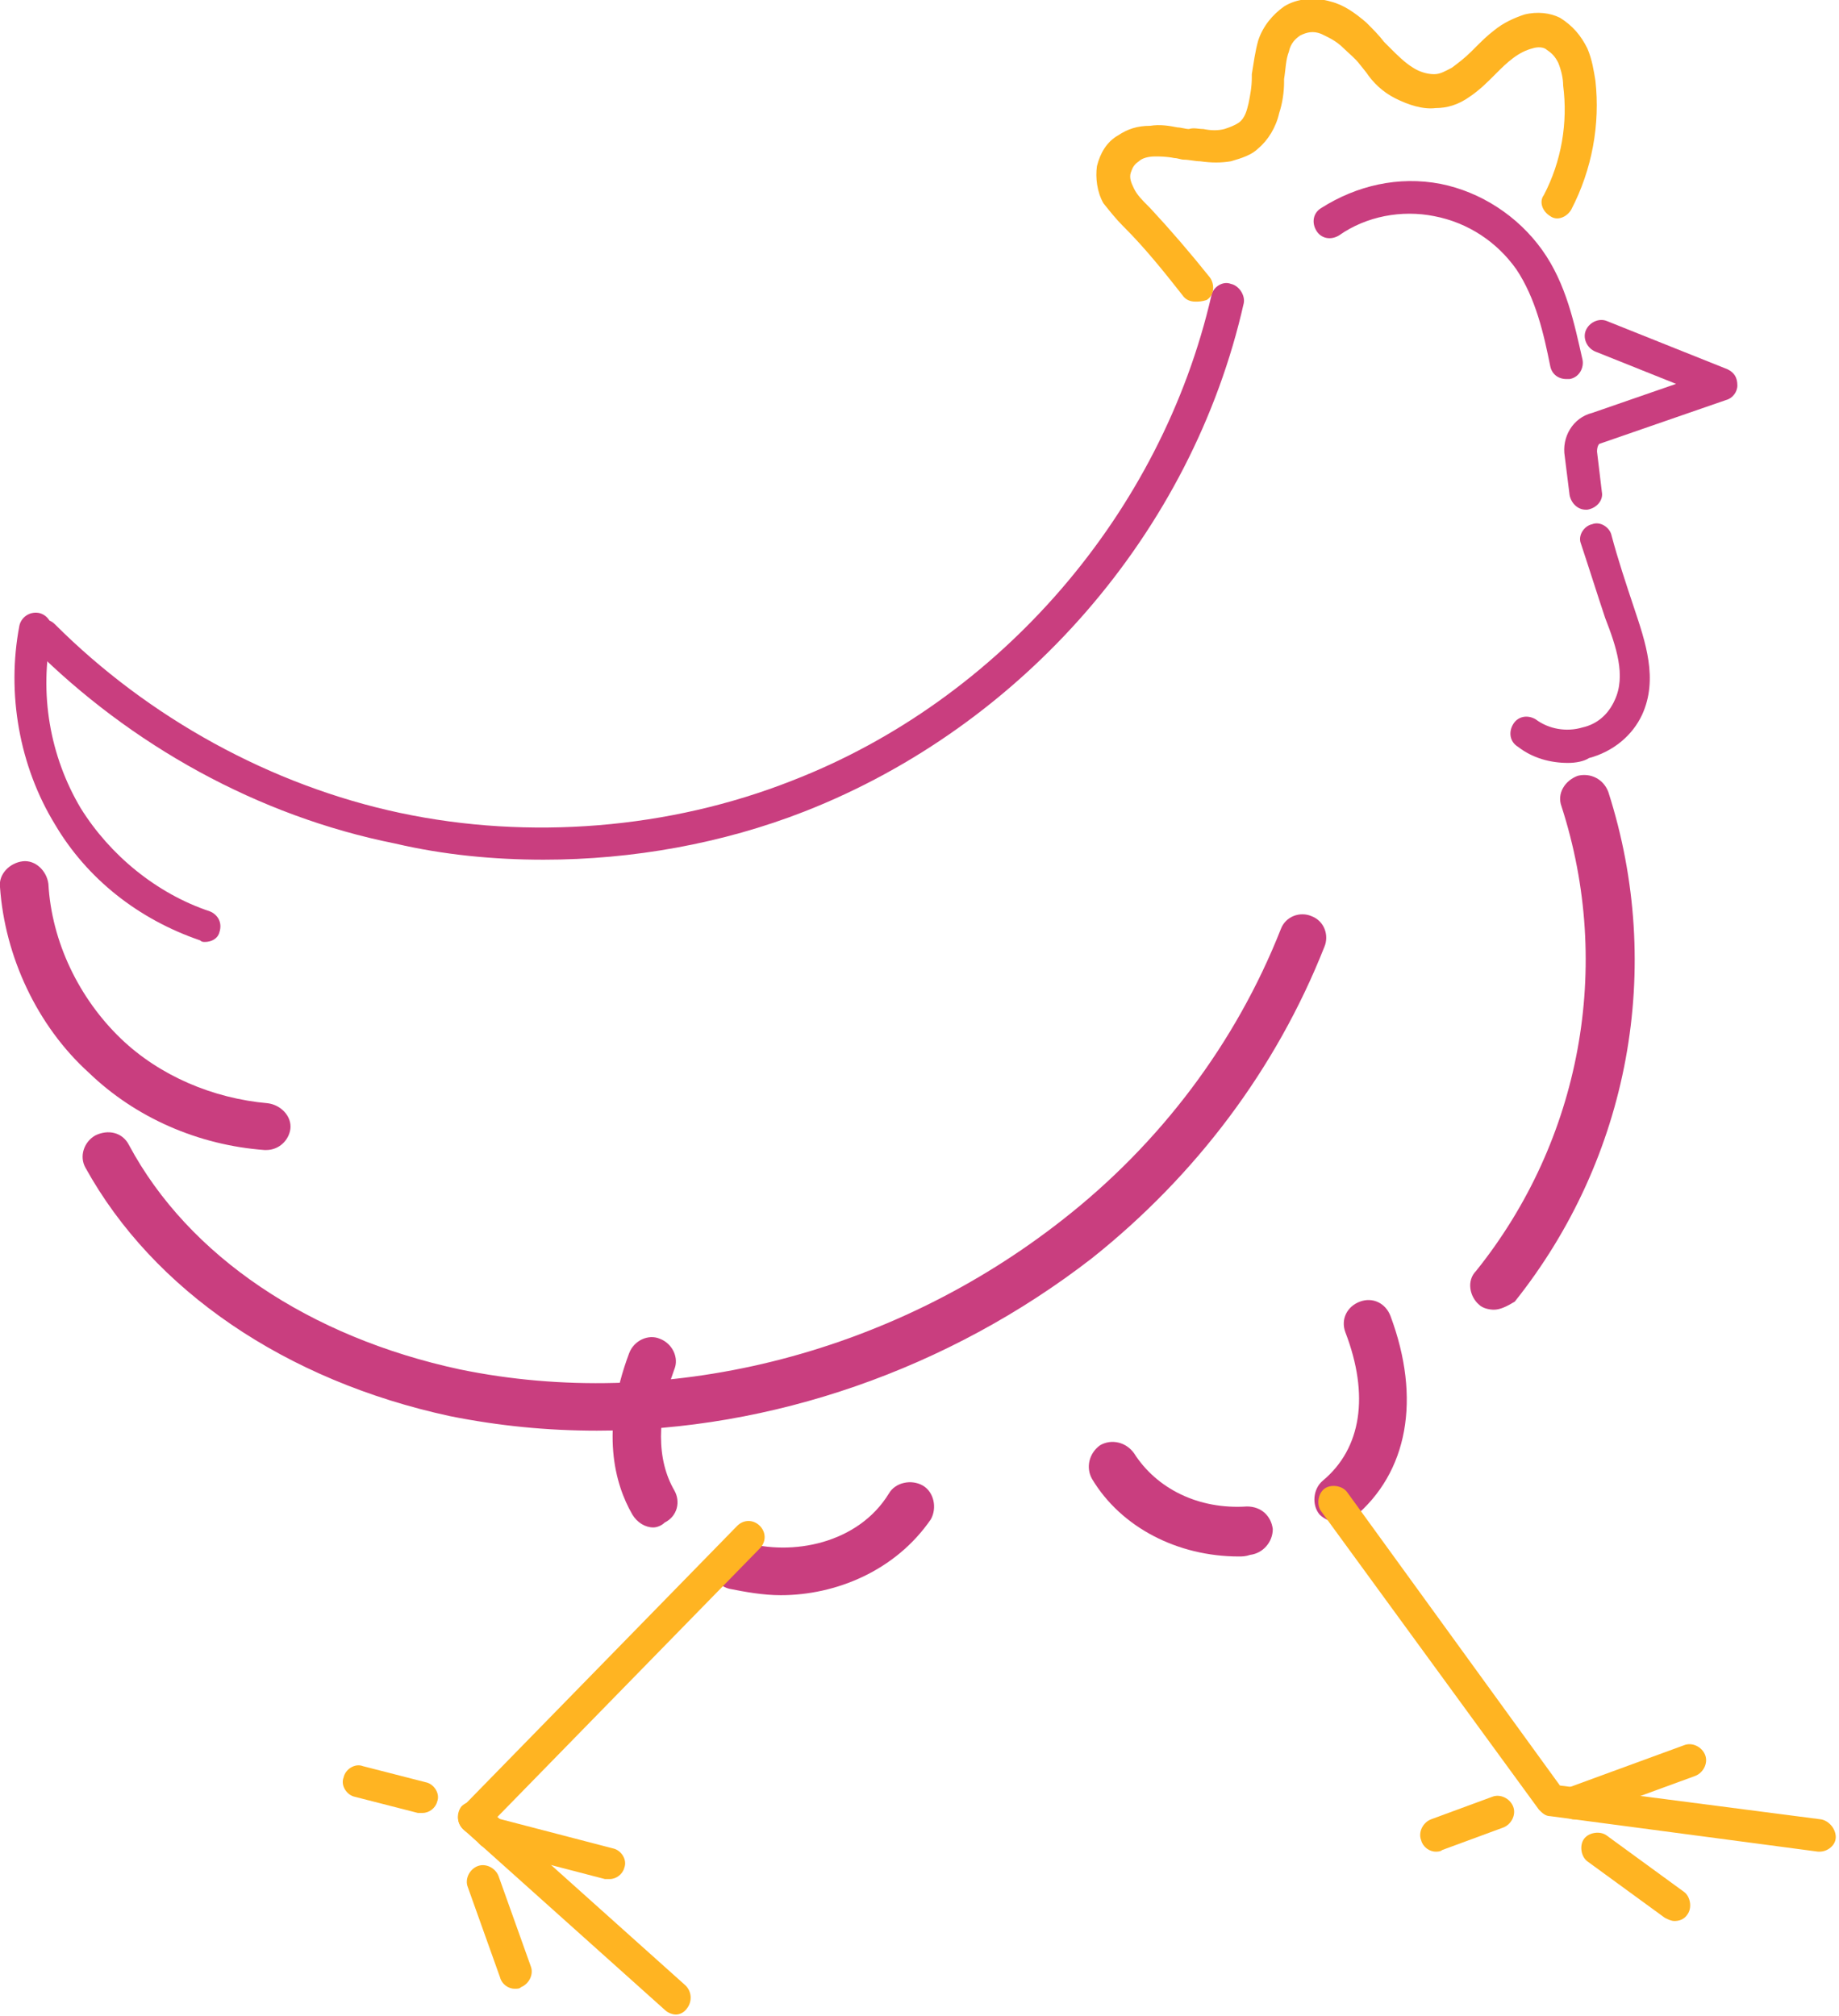 <svg width="114" height="125" viewBox="0 0 114 125" fill="none" xmlns="http://www.w3.org/2000/svg">
<g clip-path="url(#clip0)">
<path d="M33.7 53.3C30.6 53.3 27.5 53 24.5 52.3C16 50.6 8.1 46.2 2 40.1C1.6 39.7 1.6 39.1 2 38.7C2.4 38.3 3 38.3 3.4 38.7C9.2 44.5 16.8 48.7 24.8 50.4C32.8 52.1 41.5 51.4 49.1 48.4C62 43.4 72 31.8 75.1 18.3C75.2 17.8 75.8 17.4 76.3 17.6C76.8 17.7 77.2 18.3 77.1 18.8C73.9 33 63.4 45 49.9 50.3C44.8 52.3 39.2 53.3 33.7 53.3Z" fill="#C93E7F"/>
<path d="M97.1 23.5C96.6 23.5 96.2 23.2 96.1 22.7C95.7 20.7 95.2 18.5 94 16.7C92.8 15 91 13.8 88.9 13.4C86.9 13 84.7 13.4 83 14.6C82.5 14.9 81.9 14.8 81.6 14.3C81.3 13.8 81.4 13.2 81.9 12.9C84.1 11.5 86.7 10.9 89.3 11.4C91.8 11.9 94.1 13.4 95.6 15.5C97.1 17.6 97.6 20.1 98.1 22.3C98.2 22.8 97.9 23.4 97.3 23.5C97.2 23.5 97.2 23.5 97.1 23.5Z" fill="#C93E7F"/>
<path d="M92.6 81.2C92.3 81.2 91.9 81.1 91.7 80.9C91.1 80.4 90.9 79.4 91.5 78.8C98 70.7 100 59.9 96.8 50C96.5 49.2 97 48.4 97.8 48.1C98.6 47.9 99.4 48.3 99.7 49.1C103.2 60 101 71.8 93.9 80.7C93.4 81 93 81.2 92.6 81.2Z" fill="#C93E7F"/>
<path d="M37 88.7C33.9 88.7 30.9 88.4 27.9 87.8C17.7 85.6 9.5 80 5.3 72.4C4.9 71.7 5.2 70.8 5.9 70.4C6.7 70 7.6 70.2 8 71C11.7 77.9 19.2 82.9 28.5 84.9C41.1 87.5 55.1 84.1 65.9 75.6C71.9 70.9 76.6 64.7 79.4 57.6C79.7 56.8 80.6 56.5 81.3 56.8C82.1 57.1 82.4 58 82.1 58.7C79.1 66.3 74.1 72.9 67.7 78C58.8 84.9 47.8 88.7 37 88.7Z" fill="#C93E7F"/>
<path d="M16.5 71.3H16.4C12.3 71 8.4 69.3 5.5 66.5C2.3 63.6 0.3 59.3 -0 55C-0.1 54.2 0.6 53.5 1.4 53.4C2.2 53.3 2.9 54 3 54.8C3.2 58.4 4.9 61.9 7.5 64.4C9.9 66.7 13.2 68.1 16.6 68.4C17.4 68.5 18.1 69.2 18 70C17.9 70.7 17.3 71.3 16.5 71.3Z" fill="#C93E7F"/>
<path d="M12.7 58.4C12.6 58.4 12.5 58.4 12.4 58.3C8.6 57 5.4 54.5 3.4 51.1C1.2 47.5 0.4 43 1.2 38.8C1.3 38.3 1.8 37.9 2.4 38C2.9 38.1 3.3 38.6 3.2 39.2C2.4 43 3.1 46.9 5 50.1C6.8 53 9.7 55.4 13 56.5C13.5 56.7 13.8 57.2 13.6 57.8C13.5 58.2 13.1 58.4 12.7 58.4Z" fill="#C93E7F"/>
<path d="M98.3 31.6C97.8 31.6 97.4 31.2 97.3 30.7C97.2 29.9 97.1 29.1 97 28.3C96.8 27.1 97.5 25.9 98.7 25.6L103.9 23.8L98.9 21.8C98.4 21.6 98.1 21 98.3 20.5C98.5 20 99.1 19.7 99.6 19.9L107.1 22.9C107.5 23.1 107.7 23.4 107.7 23.9C107.7 24.3 107.4 24.7 107 24.8L99.2 27.5C99.1 27.5 99 27.7 99 28C99.1 28.8 99.2 29.7 99.3 30.5C99.4 31 99 31.5 98.4 31.6C98.4 31.6 98.4 31.6 98.3 31.6Z" fill="#C93E7F"/>
<path d="M74.1 18.7C73.8 18.7 73.5 18.6 73.3 18.3C72.2 16.9 71 15.4 69.7 14.1L69.6 14C69.2 13.6 68.8 13.1 68.4 12.6C68 11.9 67.9 11 68 10.3C68.2 9.5 68.6 8.8 69.3 8.4C69.9 8 70.5 7.8 71.3 7.8C71.9 7.7 72.5 7.8 73 7.9C73.2 7.9 73.5 8 73.7 8C74 7.9 74.3 8 74.6 8C75.1 8.1 75.5 8.1 75.9 8C76.2 7.9 76.5 7.8 76.8 7.6C77.2 7.3 77.3 6.8 77.4 6.4C77.5 5.9 77.6 5.4 77.6 4.8V4.6C77.7 4 77.8 3.2 78 2.5C78.3 1.6 78.9 0.9 79.6 0.4C80.4 -0.1 81.5 -0.2 82.5 0.1C83.3 0.3 84 0.8 84.7 1.4C85.1 1.8 85.5 2.2 85.8 2.6L86.2 3C86.6 3.4 87.1 3.9 87.6 4.2C87.9 4.4 88.4 4.6 88.9 4.6C89.3 4.6 89.6 4.4 90 4.2C90.4 3.9 90.8 3.6 91.2 3.2L91.4 3C91.8 2.6 92.2 2.2 92.6 1.9C93.2 1.4 93.9 1.1 94.5 0.9C95.3 0.7 96.1 0.8 96.7 1.1C97.5 1.6 98 2.2 98.4 3C98.7 3.7 98.8 4.4 98.9 5C99.2 7.7 98.7 10.5 97.4 13C97.1 13.5 96.5 13.7 96.1 13.4C95.6 13.1 95.4 12.5 95.7 12.1C96.8 10 97.2 7.6 96.9 5.3C96.9 4.9 96.8 4.4 96.6 3.9C96.4 3.5 96.2 3.3 95.9 3.1C95.7 2.9 95.3 2.9 95 3C94.6 3.1 94.2 3.3 93.8 3.6C93.4 3.9 93.1 4.2 92.8 4.5L92.6 4.7C92.2 5.1 91.7 5.6 91.1 6C90.4 6.5 89.7 6.7 89 6.7C88.2 6.8 87.3 6.5 86.5 6.1C85.7 5.7 85.1 5.1 84.7 4.5L84.3 4C84 3.6 83.6 3.3 83.3 3C82.8 2.5 82.3 2.3 81.9 2.1C81.4 1.9 81 2 80.6 2.2C80.3 2.4 80 2.7 79.9 3.2C79.7 3.7 79.7 4.3 79.6 4.9V5.1C79.6 5.7 79.5 6.4 79.3 7C79.1 7.9 78.6 8.7 78 9.2C77.6 9.6 77 9.8 76.3 10C75.7 10.1 75.1 10.1 74.4 10C74.1 10 73.7 9.9 73.4 9.9C73.2 9.9 73 9.8 72.8 9.8C72.3 9.7 71.9 9.7 71.6 9.7C71.2 9.7 70.8 9.8 70.6 10C70.3 10.2 70.2 10.4 70.1 10.7C70 11 70.1 11.3 70.3 11.7C70.5 12.1 70.8 12.4 71.2 12.8L71.3 12.9C72.6 14.3 73.8 15.7 75 17.2C75.3 17.6 75.3 18.3 74.8 18.6C74.5 18.7 74.3 18.7 74.1 18.7Z" fill="#FFB422"/>
<path d="M97.2 47.3C96.1 47.3 95 47 94.1 46.3C93.6 46 93.5 45.4 93.8 44.9C94.1 44.4 94.7 44.3 95.2 44.6C96 45.2 97.1 45.4 98.1 45.1C99 44.9 99.7 44.3 100.1 43.4C100.8 41.9 100.2 40.1 99.5 38.3C99 36.8 98.5 35.2 98 33.7C97.8 33.2 98.2 32.6 98.7 32.5C99.2 32.3 99.8 32.7 99.9 33.2C100.3 34.7 100.8 36.2 101.3 37.7C102 39.8 102.8 42.1 101.8 44.3C101.2 45.6 100 46.6 98.5 47C98.2 47.2 97.7 47.3 97.2 47.3Z" fill="#C93E7F"/>
<path d="M83 94.4C82.6 94.4 82.1 94.2 81.8 93.9C81.3 93.3 81.4 92.3 82 91.8C84.4 89.8 84.9 86.5 83.4 82.6C83.1 81.8 83.5 81 84.3 80.7C85.1 80.4 85.9 80.8 86.2 81.6C88.1 86.7 87.3 91.3 83.9 94.1C83.7 94.3 83.3 94.4 83 94.4Z" fill="#C93E7F"/>
<path d="M76.8 96.5C73 96.5 69.5 94.7 67.7 91.7C67.3 91 67.5 90.1 68.2 89.6C68.9 89.2 69.8 89.4 70.3 90.1C71.7 92.3 74.3 93.6 77.3 93.4C78.2 93.4 78.8 94 78.9 94.8C78.9 95.6 78.3 96.3 77.5 96.4C77.2 96.5 77 96.5 76.8 96.5Z" fill="#C93E7F"/>
<path d="M40.5 94.7C40 94.7 39.5 94.4 39.2 93.9C38.1 92 37.2 88.7 39 83.9C39.3 83.1 40.2 82.7 40.9 83C41.7 83.3 42.1 84.2 41.8 84.9C40.7 87.9 40.7 90.5 41.8 92.4C42.2 93.1 42 94 41.2 94.4C41 94.6 40.7 94.7 40.5 94.7Z" fill="#C93E7F"/>
<path d="M48.4 98.9C47.3 98.9 46.2 98.7 45.2 98.5C44.4 98.3 43.9 97.4 44.2 96.6C44.4 95.8 45.3 95.3 46.1 95.6C49.1 96.5 53.2 95.7 55.1 92.6C55.5 91.9 56.5 91.7 57.2 92.1C57.9 92.5 58.1 93.5 57.7 94.2C55.5 97.4 51.8 98.9 48.4 98.9Z" fill="#C93E7F"/>
<path d="M112.8 114.8H112.7L96.1 112.6C95.8 112.6 95.6 112.4 95.4 112.2L81.9 93.7C81.6 93.3 81.7 92.6 82.1 92.3C82.5 92 83.2 92.1 83.5 92.5L96.7 110.7L112.9 112.8C113.4 112.9 113.8 113.4 113.8 113.9C113.8 114.4 113.3 114.8 112.8 114.8Z" fill="#FFB422"/>
<path d="M89 114.8C88.6 114.8 88.2 114.5 88.1 114.1C87.9 113.6 88.2 113 88.7 112.8L92.5 111.4C93 111.2 93.6 111.5 93.8 112C94 112.5 93.7 113.1 93.2 113.3L89.4 114.7C89.3 114.8 89.1 114.8 89 114.8Z" fill="#FFB422"/>
<path d="M103.8 119.1C103.6 119.1 103.4 119 103.2 118.9L98.4 115.4C98 115.1 97.9 114.4 98.2 114C98.5 113.6 99.2 113.5 99.6 113.8L104.4 117.3C104.8 117.6 104.9 118.3 104.6 118.7C104.4 119 104.1 119.1 103.8 119.1Z" fill="#FFB422"/>
<path d="M97.6 112.8C97.2 112.8 96.8 112.5 96.7 112.1C96.5 111.6 96.8 111 97.3 110.8L104.4 108.2C104.9 108 105.5 108.3 105.7 108.8C105.9 109.3 105.6 109.9 105.1 110.1L98 112.7C97.8 112.8 97.7 112.8 97.6 112.8Z" fill="#FFB422"/>
<path d="M41.9 124.9C41.7 124.9 41.4 124.8 41.2 124.6L28.7 113.4C28.3 113 28.3 112.4 28.6 112C29 111.6 29.6 111.6 30 111.9L42.5 123.1C42.9 123.5 42.9 124.1 42.6 124.5C42.4 124.8 42.1 124.9 41.9 124.9Z" fill="#FFB422"/>
<path d="M29.4 113.7C29.1 113.7 28.9 113.6 28.7 113.4C28.3 113 28.3 112.4 28.7 112L45.7 94.6C46.1 94.2 46.7 94.2 47.1 94.6C47.5 95 47.5 95.6 47.1 96L30.1 113.4C29.9 113.6 29.7 113.7 29.4 113.7Z" fill="#FFB422"/>
<path d="M26.2 112.4C26.1 112.4 26 112.4 25.9 112.4L22 111.4C21.5 111.3 21.1 110.7 21.3 110.2C21.4 109.7 22 109.3 22.5 109.5L26.4 110.5C26.9 110.6 27.3 111.2 27.1 111.7C27 112.1 26.6 112.4 26.2 112.4Z" fill="#FFB422"/>
<path d="M31.9 123.3C31.5 123.3 31.1 123 31 122.6L29 117C28.8 116.5 29.1 115.9 29.6 115.7C30.1 115.5 30.7 115.8 30.9 116.3L32.9 121.9C33.1 122.4 32.8 123 32.3 123.2C32.2 123.3 32.1 123.3 31.9 123.3Z" fill="#FFB422"/>
<path d="M37.8 116.5C37.7 116.5 37.6 116.5 37.5 116.5L30.2 114.6C29.7 114.5 29.3 113.9 29.5 113.4C29.6 112.9 30.2 112.5 30.7 112.7L38 114.6C38.5 114.7 38.9 115.3 38.7 115.8C38.6 116.2 38.2 116.5 37.8 116.5Z" fill="#FFB422"/>
</g>
<defs>
<clipPath id="clip0">
<rect width="113.8" height="124.9" fill="white"/>
</clipPath>
</defs>
</svg>
